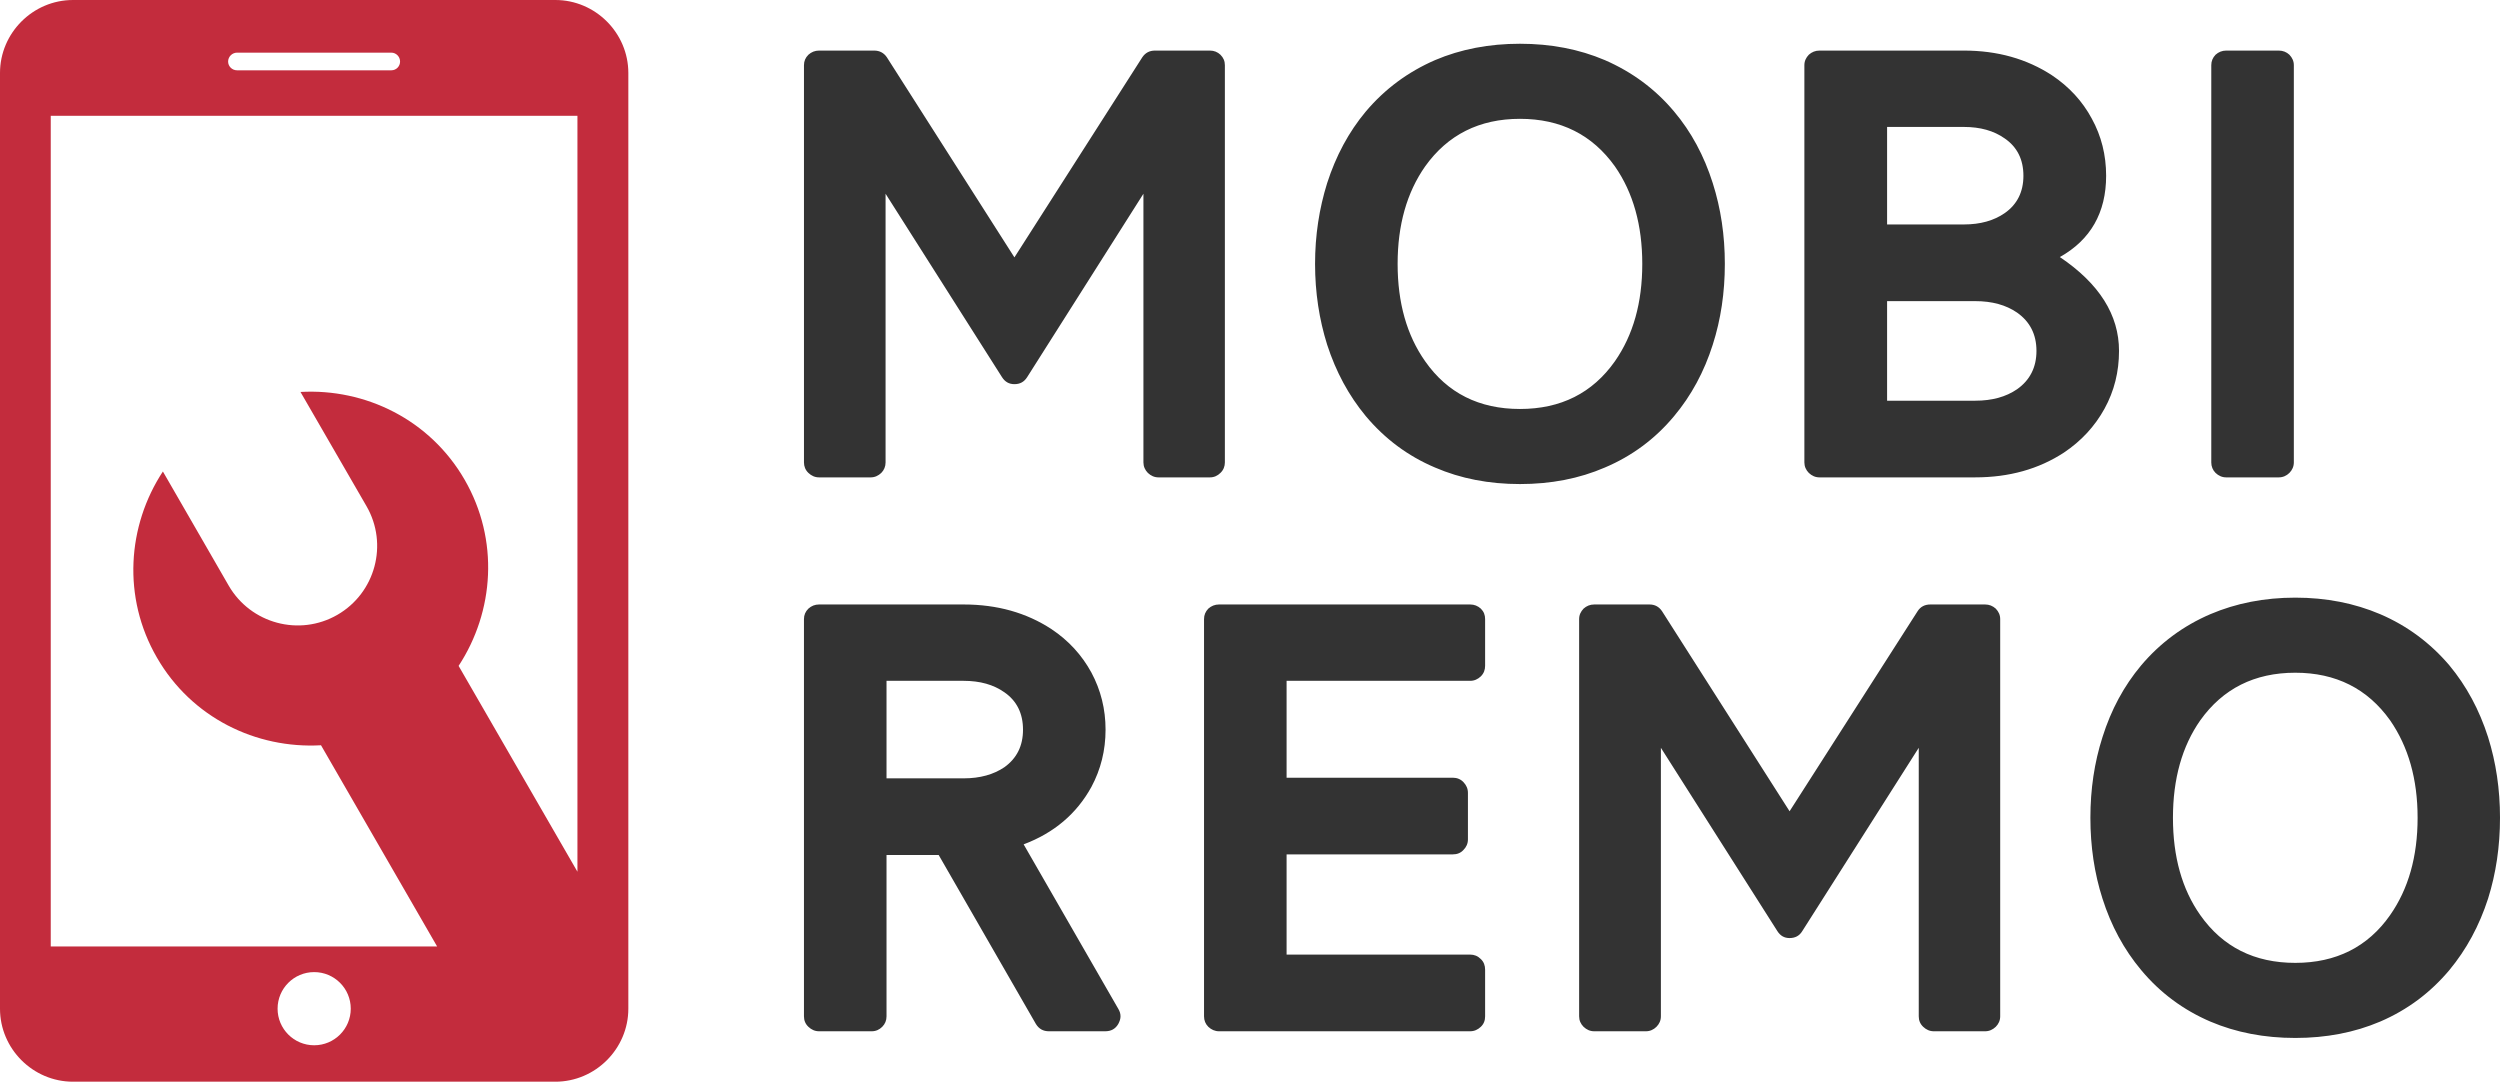<?xml version="1.0" encoding="UTF-8"?>
<!DOCTYPE svg PUBLIC "-//W3C//DTD SVG 1.1//EN" "http://www.w3.org/Graphics/SVG/1.1/DTD/svg11.dtd">
<!-- Creator: CorelDRAW X8 -->
<svg xmlns="http://www.w3.org/2000/svg" xml:space="preserve" width="100%" height="100%" version="1.1" style="shape-rendering:geometricPrecision; text-rendering:geometricPrecision; image-rendering:optimizeQuality; fill-rule:evenodd; clip-rule:evenodd"
viewBox="0 0 15716 6800"
 xmlns:xlink="http://www.w3.org/1999/xlink">
 <defs>
  <style type="text/css">
   <![CDATA[
    .fil1 {fill:#C32C3D}
    .fil0 {fill:#333333;fill-rule:nonzero}
   ]]>
  </style>
 </defs>
 <g id="Слой_x0020_1">
  <g id="_1684917563920">
   <path class="fil0" d="M7606 3001l-323 0c-26,0 -48,-10 -67,-28 -18,-18 -28,-41 -28,-66l0 -1689 -731 1153c-19,30 -45,44 -80,44 -33,0 -59,-14 -78,-44l-732 -1153 0 1689c0,25 -9,48 -27,66 -19,18 -41,28 -67,28l-324 0c-26,0 -48,-10 -67,-28 -19,-18 -28,-41 -28,-66l0 -2497c0,-26 9,-47 28,-66 19,-17 41,-26 67,-26l346 0c34,0 61,14 80,42l802 1258 804 -1258c19,-28 45,-42 80,-42l345 0c26,0 48,9 66,26 19,19 28,40 28,66l0 2497c0,25 -9,48 -28,66 -18,18 -40,28 -66,28zm1949 42c-194,0 -372,-34 -534,-104 -170,-72 -315,-180 -435,-323 -107,-129 -188,-279 -243,-449 -50,-159 -76,-329 -76,-508 0,-179 26,-348 76,-508 55,-171 136,-322 243,-450 120,-142 265,-249 435,-323 162,-69 340,-103 534,-103 194,0 372,34 534,103 170,74 316,181 435,323 108,128 189,279 243,450 51,160 76,329 76,508 0,179 -25,349 -76,508 -54,170 -135,320 -243,449 -119,143 -265,251 -435,323 -162,70 -340,104 -534,104zm0 -472c257,0 456,-100 597,-300 115,-165 172,-368 172,-612 0,-243 -57,-448 -172,-613 -142,-199 -341,-299 -597,-299 -255,0 -454,100 -596,299 -115,164 -173,368 -173,613 0,245 58,449 173,612 140,200 339,300 596,300zm2862 430l-979 0c-26,0 -48,-10 -67,-28 -18,-18 -28,-41 -28,-66l0 -2497c0,-26 10,-47 28,-66 19,-17 41,-26 67,-26l908 0c211,0 395,52 553,155 108,72 192,163 251,273 60,109 90,229 90,359 0,232 -98,403 -291,511 248,167 372,364 372,590 0,131 -30,252 -91,363 -61,111 -146,203 -255,276 -159,104 -345,156 -558,156zm-71 -1590c103,0 188,-24 256,-71 79,-55 118,-134 118,-235 0,-102 -39,-181 -118,-235 -68,-48 -153,-72 -256,-72l-483 0 0 613 483 0zm71 1108c106,0 193,-24 263,-72 81,-57 122,-138 122,-241 0,-104 -41,-184 -122,-241 -70,-48 -157,-72 -263,-72l-554 0 0 626 554 0zm1908 482l-330 0c-26,0 -48,-10 -67,-28 -18,-18 -27,-41 -27,-66l0 -2497c0,-26 9,-47 27,-66 19,-17 41,-26 67,-26l330 0c26,0 49,9 67,26 18,19 28,40 28,66l0 2497c0,25 -10,48 -28,66 -18,18 -41,28 -67,28zm-7377 3482l-354 0c-36,0 -63,-15 -82,-46l-611 -1062 -328 0 0 1014c0,26 -9,48 -27,66 -18,18 -40,28 -66,28l-331 0c-26,0 -48,-10 -67,-28 -19,-18 -28,-40 -28,-66l0 -2497c0,-26 9,-47 28,-66 19,-17 41,-26 67,-26l909 0c211,0 395,52 552,155 108,72 191,163 251,273 59,110 89,230 89,359 0,130 -30,250 -89,360 -93,169 -235,289 -426,361l595 1034c9,15 14,30 14,47 0,16 -5,31 -14,48 -18,31 -45,46 -82,46zm-890 -1590c103,0 188,-24 256,-70 78,-56 117,-134 117,-236 0,-102 -39,-181 -117,-235 -68,-48 -153,-72 -256,-72l-485 0 0 613 485 0zm3184 1590l-1579 0c-25,0 -48,-10 -67,-28 -18,-18 -27,-40 -27,-66l0 -2497c0,-26 9,-47 27,-66 19,-17 42,-26 67,-26l1579 0c26,0 48,9 67,26 19,19 27,40 27,66l0 293c0,26 -8,48 -27,67 -19,18 -41,28 -67,28l-1154 0 0 609 1045 0c27,0 50,10 67,28 18,19 28,41 28,67l0 293c0,26 -10,48 -28,66 -17,19 -40,28 -67,28l-1045 0 0 630 1154 0c26,0 48,9 67,28 19,18 27,41 27,67l0 293c0,26 -8,48 -27,66 -19,18 -41,28 -67,28zm3237 0l-322 0c-26,0 -48,-10 -67,-28 -19,-18 -28,-40 -28,-66l0 -1688 -732 1152c-18,30 -45,44 -80,44 -33,0 -58,-14 -77,-44l-732 -1152 0 1688c0,26 -10,48 -28,66 -18,18 -41,28 -66,28l-325 0c-26,0 -48,-10 -67,-28 -18,-18 -28,-40 -28,-66l0 -2497c0,-26 10,-47 28,-66 19,-17 41,-26 67,-26l347 0c34,0 60,14 79,42l802 1258 805 -1258c18,-28 45,-42 80,-42l344 0c26,0 48,9 67,26 18,19 28,40 28,66l0 2497c0,26 -10,48 -28,66 -19,18 -41,28 -67,28zm1950 42c-194,0 -372,-34 -534,-103 -170,-73 -316,-181 -435,-324 -108,-129 -189,-279 -243,-449 -51,-159 -76,-329 -76,-508 0,-179 25,-348 76,-507 54,-172 135,-322 243,-451 119,-141 265,-249 435,-322 162,-69 340,-104 534,-104 194,0 372,35 534,104 170,73 315,181 435,322 107,129 188,279 243,451 50,159 75,328 75,507 0,179 -25,349 -75,508 -55,170 -136,320 -243,449 -120,143 -265,251 -435,324 -162,69 -340,103 -534,103zm0 -472c256,0 456,-100 596,-300 115,-164 173,-368 173,-612 0,-243 -58,-447 -173,-613 -142,-199 -341,-299 -596,-299 -256,0 -455,100 -597,299 -115,164 -172,369 -172,613 0,245 57,449 172,612 141,200 340,300 597,300z"/>
   <path class="fil1" d="M3491 0l-3032 0c-252,0 -459,207 -459,459l0 5882c0,252 207,459 459,459l3032 0c252,0 459,-207 459,-459l0 -5882c0,-252 -207,-459 -459,-459zm-2001 331l970 0c30,0 55,25 55,56 0,30 -24,55 -55,55l-970 0c-31,0 -56,-25 -56,-55 0,-31 26,-56 56,-56zm-1171 5619l0 -5222 3311 0 0 4752 -747 -1294c224,-342 256,-792 38,-1170 -218,-378 -624,-575 -1032,-552l415 718c138,239 56,545 -183,683 -239,138 -545,55 -683,-183l-414 -718c-224,341 -256,792 -38,1169 218,379 624,575 1032,552l730 1265 -2429 0zm1656 621c-127,0 -230,-103 -230,-230 0,-127 103,-230 230,-230 127,0 230,103 230,230 0,127 -103,230 -230,230z"/>
  </g>
 </g>
</svg>
